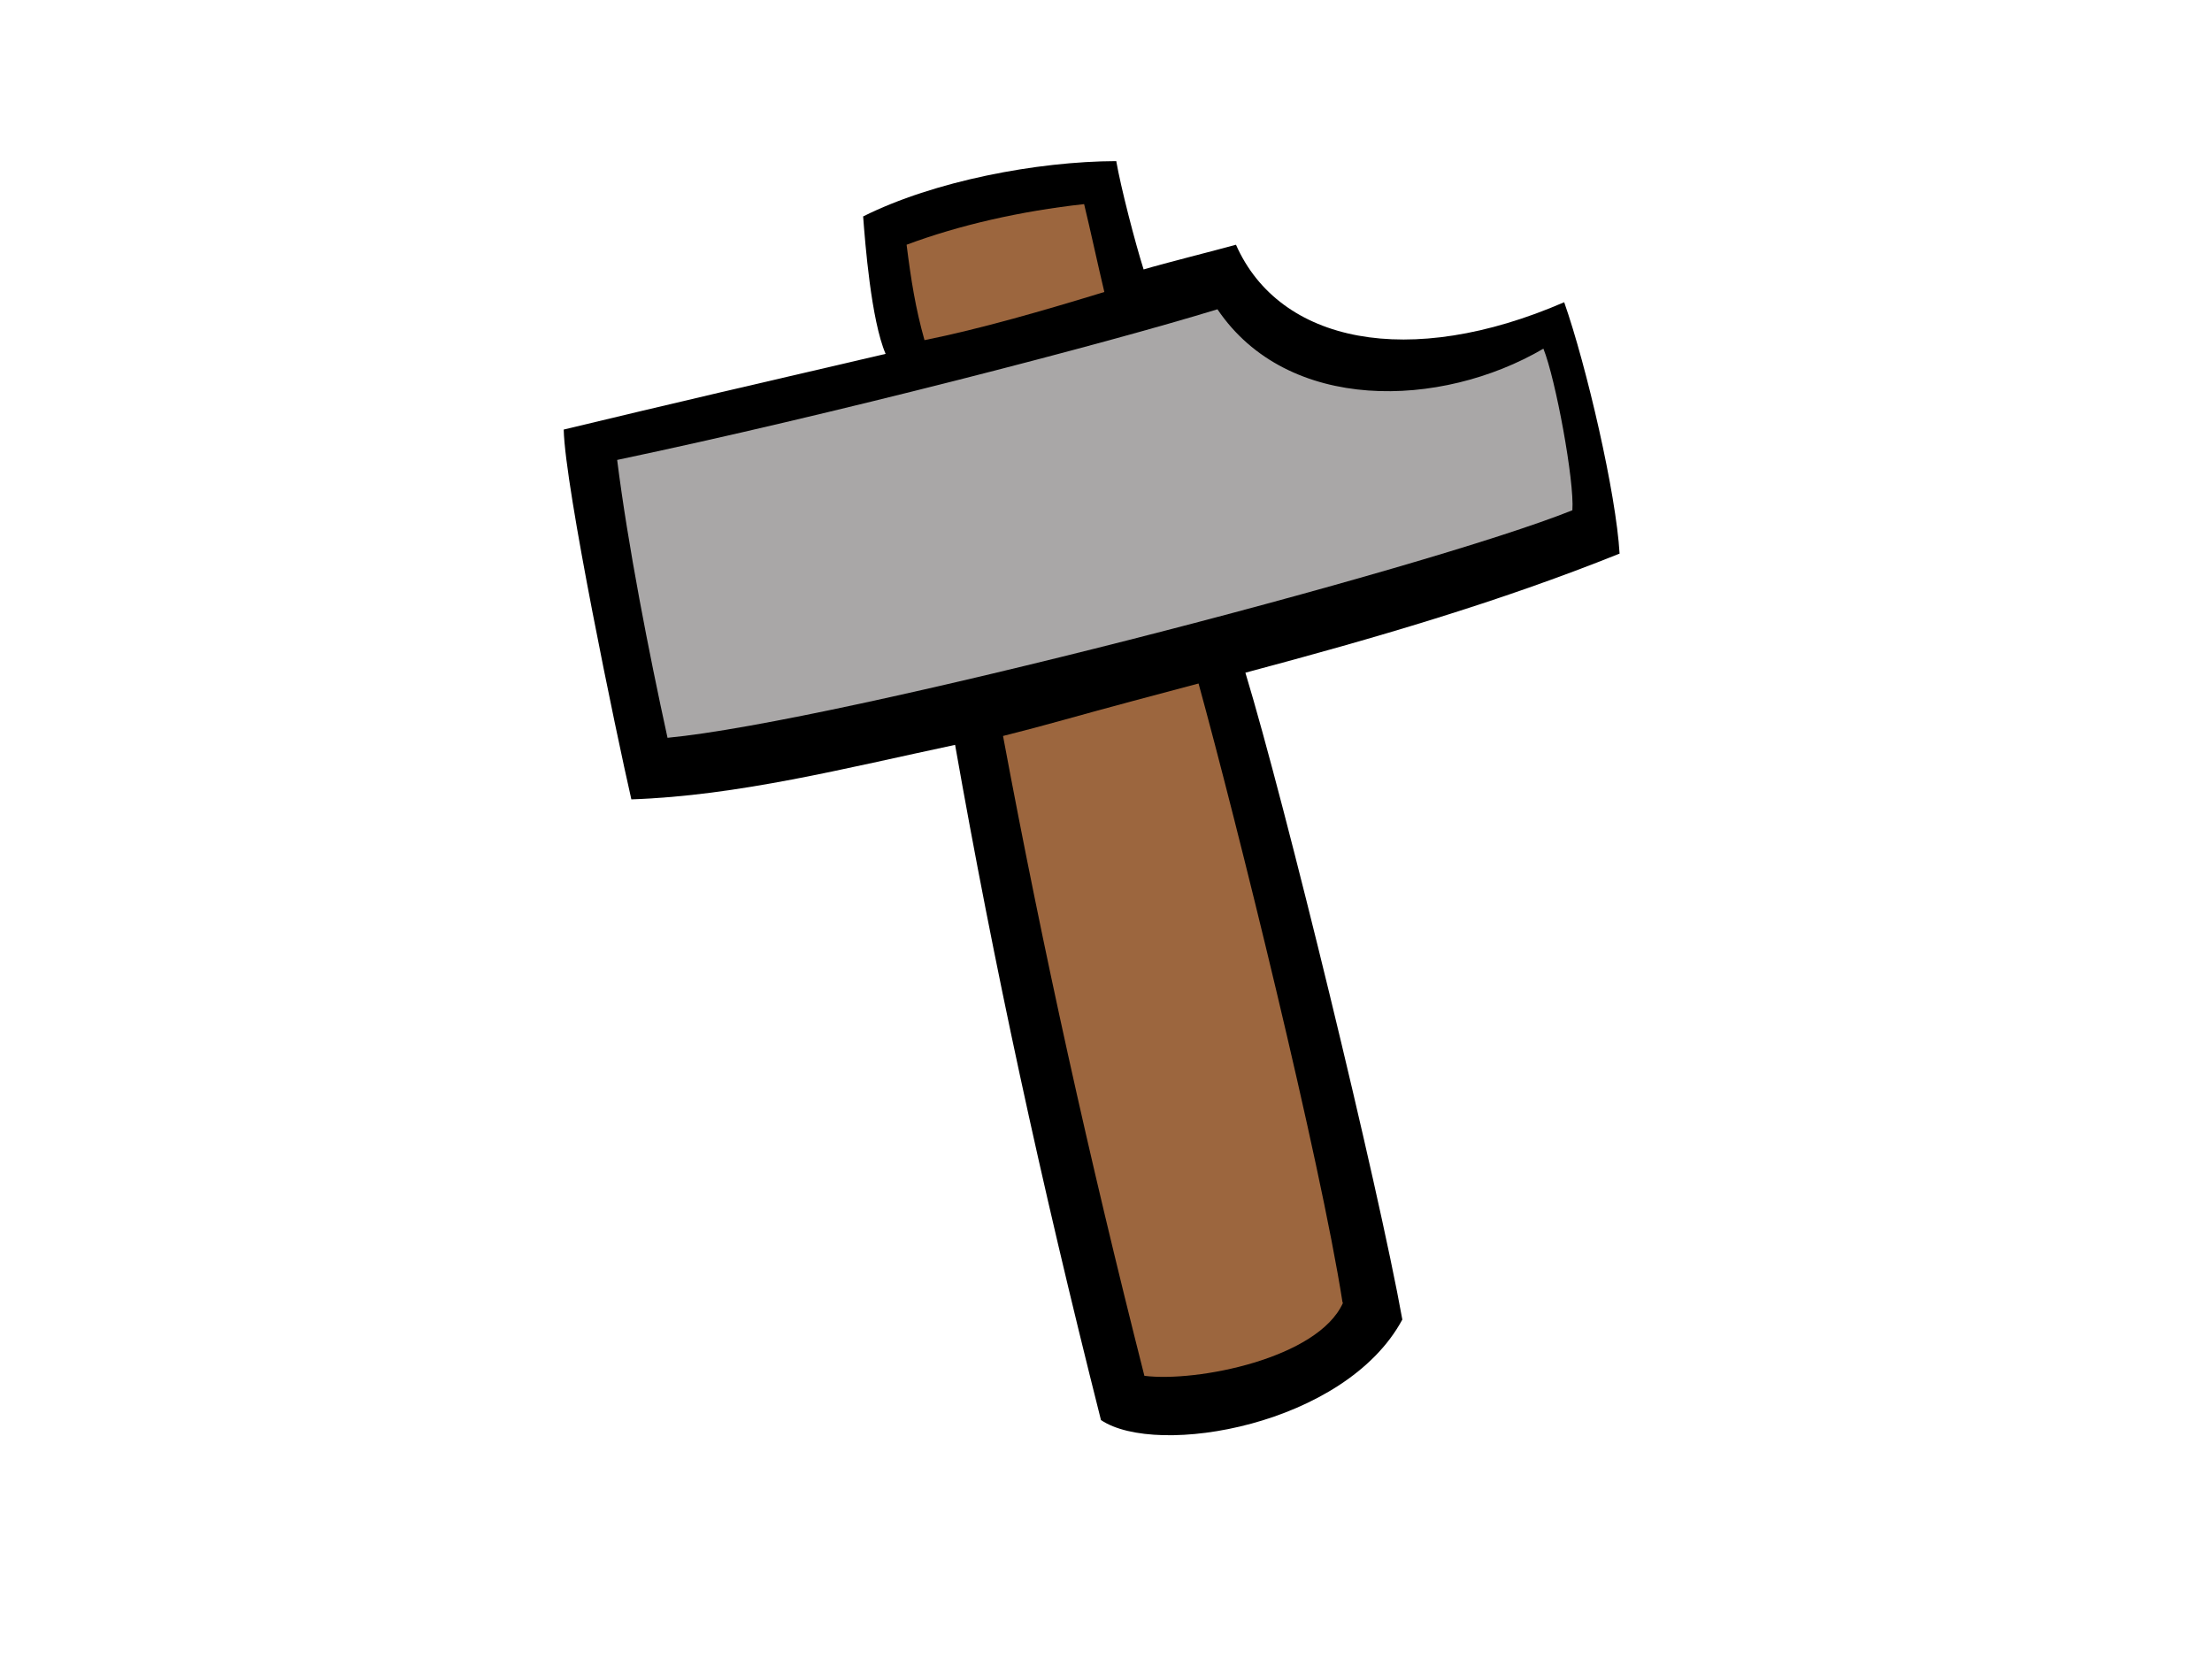 <?xml version="1.0" encoding="utf-8"?>
<!-- Generator: Adobe Illustrator 17.0.0, SVG Export Plug-In . SVG Version: 6.00 Build 0)  -->
<!DOCTYPE svg PUBLIC "-//W3C//DTD SVG 1.1//EN" "http://www.w3.org/Graphics/SVG/1.1/DTD/svg11.dtd">
<svg version="1.1" id="Layer_1" xmlns="http://www.w3.org/2000/svg" xmlns:xlink="http://www.w3.org/1999/xlink" x="0px" y="0px"
	 width="800px" height="600px" viewBox="0 0 800 600" enable-background="new 0 0 800 600" xml:space="preserve">
<g>
	<path d="M565.711,109.303c-56.098,24.333-103.021,14.762-118.703-20.786c-7.944,2.187-25.507,6.589-33.408,8.929
		c-3.069-9.69-8.282-29.817-9.892-39.176c-28.653,0.092-65.99,7.209-91.542,20.007c0.719,9.528,2.874,37.473,8.129,49.709
		c-39.742,9.218-80.702,18.755-116.417,27.369c0.413,20.709,19.033,110.084,24.463,133.752
		c38.598-1.327,77.394-11.274,117.081-19.718c14.082,79.825,30.721,156.872,52.757,244.19
		c20.218,13.663,88.375,1.949,108.995-36.346c-8.705-48.507-42.441-186.803-56.761-233.945
		c46.728-12.455,91.334-25.41,135.33-43.067C584.516,178.628,573.797,132.34,565.711,109.303z"/>
	<path fill="#9C663E" d="M392.086,73.821c2.122,8.711,5.082,22.45,7.313,31.781c-21.786,6.672-45.02,13.402-65.043,17.417
		c-3.254-11.573-4.832-21.513-6.475-34.507C346.772,81.454,369.005,76.356,392.086,73.821z"/>
	<path fill="#9C663E" d="M485.532,470.95c0.032,0.114,0.108,0.195,0.152,0.293c-9.032,20.056-52.876,28.73-71.8,26.341
		c-20.056-79.07-36.608-153.678-51.125-231.409c7.399-1.872,14.788-3.803,22.145-5.871c16.019-4.466,32.255-8.776,48.567-13.107
		C447.149,296.911,477.467,419.325,485.532,470.95z"/>
	<path fill="#A9A7A7" d="M568.671,184.541c-52.344,21.052-265.46,76.42-327.249,82.292c-6.78-30.916-14.375-69.902-18.217-100.492
		c76.883-16.181,176.727-42.065,217.1-54.486c25.366,37.598,80.756,35.982,117.887,14.25
		C562.599,137.003,569.455,174.035,568.671,184.541z"/>
</g>
</svg>
